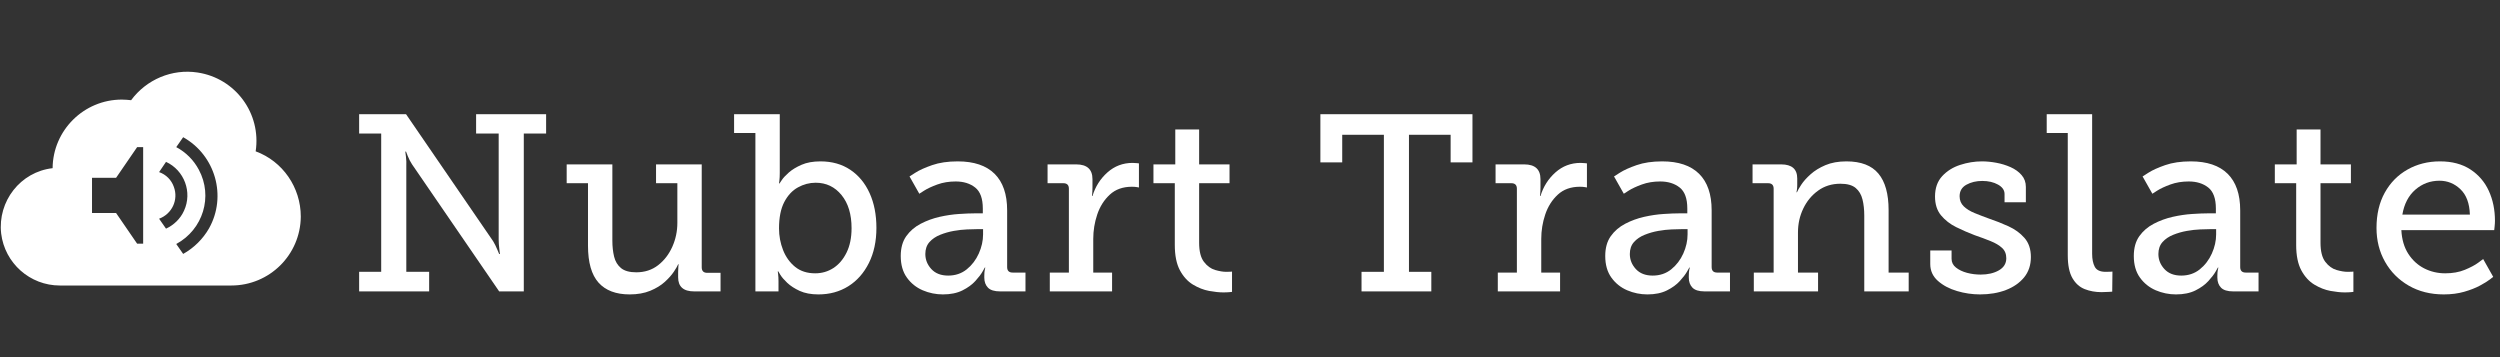 <svg xmlns="http://www.w3.org/2000/svg" xmlns:xlink="http://www.w3.org/1999/xlink" width="1400" zoomAndPan="magnify" viewBox="0 0 1050 150" height="200" preserveAspectRatio="xMidYMid meet" version="1.2"><rect x="0" y="0" width="1050" height="150" fill="#333333" stroke="none"/><defs><clipPath id="fc5bae8b8a"><path d="M 0 30.078 L 126.75 30.078 L 126.75 120 L 0 120 Z M 0 30.078 "/></clipPath><clipPath id="54193104a8"><rect x="0" width="905" y="0" height="127"/></clipPath></defs><g id="174f3cfea6"><g clip-rule="nonzero" clip-path="url(#fc5bae8b8a)"><path style=" stroke:none;fill-rule:nonzero;fill:#ffffff;fill-opacity:1;" d="M 107.379 63.562 C 109.781 47.641 98.914 32.859 82.992 30.457 C 72.254 28.816 61.512 33.363 55.07 42.082 C 53.805 41.957 52.543 41.828 51.152 41.828 C 35.234 41.828 22.219 54.719 22.094 70.637 C 8.574 72.156 -1.031 84.535 0.484 98.055 C 2.004 110.566 12.617 119.914 25.125 119.914 L 97.145 119.914 C 113.191 119.914 126.207 107.027 126.332 90.98 C 126.332 78.727 118.75 67.73 107.379 63.562 Z M 60.125 102.352 L 57.598 102.352 L 48.754 89.465 L 38.645 89.465 L 38.645 74.68 L 48.754 74.68 L 57.598 61.793 L 60.125 61.793 Z M 66.82 91.863 C 72.254 89.844 75.035 83.906 73.012 78.473 C 72 75.566 69.727 73.293 66.82 72.281 L 69.727 67.984 C 77.434 71.523 80.844 80.746 77.309 88.453 C 75.793 91.863 73.012 94.52 69.727 96.035 Z M 76.93 106.648 L 74.023 102.48 C 85.27 96.414 89.562 82.516 83.5 71.27 C 81.352 67.227 78.066 63.941 74.023 61.793 L 76.93 57.625 C 90.449 65.203 95.375 82.391 87.793 95.91 C 85.27 100.332 81.477 104.121 76.93 106.648 Z M 76.93 106.648 "/></g><g transform="matrix(1,0,0,1,145,23)"><g clip-path="url(#54193104a8)"><g style="fill:#ffffff;fill-opacity:1;"><g transform="translate(0.243, 99.387)"><path style="stroke:none" d="M 5.594 0 L 5.594 -8.219 L 14.859 -8.219 L 14.859 -66.312 L 5.594 -66.312 L 5.594 -74.422 L 25.297 -74.422 L 61.875 -21.078 C 62.508 -20.023 63.086 -18.863 63.609 -17.594 C 64.141 -16.332 64.406 -15.703 64.406 -15.703 L 64.734 -15.703 C 64.734 -15.703 64.645 -16.422 64.469 -17.859 C 64.289 -19.305 64.203 -20.594 64.203 -21.719 L 64.203 -66.312 L 54.719 -66.312 L 54.719 -74.422 L 84.125 -74.422 L 84.125 -66.312 L 74.75 -66.312 L 74.75 0 L 64.406 0 L 27.828 -53.344 C 27.129 -54.395 26.531 -55.551 26.031 -56.812 C 25.539 -58.082 25.297 -58.719 25.297 -58.719 L 24.984 -58.719 C 24.984 -58.719 25.07 -58.016 25.25 -56.609 C 25.426 -55.203 25.477 -53.898 25.406 -52.703 L 25.406 -8.219 L 35 -8.219 L 35 0 Z M 5.594 0 "/></g></g><g style="fill:#ffffff;fill-opacity:1;"><g transform="translate(90.896, 99.387)"><path style="stroke:none" d="M 11.062 -19.188 L 11.062 -45.438 L 2.109 -45.438 L 2.109 -53.344 L 21.297 -53.344 L 21.297 -21.297 C 21.297 -18.836 21.539 -16.602 22.031 -14.594 C 22.52 -12.594 23.484 -10.992 24.922 -9.797 C 26.367 -8.609 28.5 -8.016 31.312 -8.016 C 34.895 -8.016 37.969 -9.016 40.531 -11.016 C 43.094 -13.016 45.078 -15.598 46.484 -18.766 C 47.891 -21.93 48.594 -25.27 48.594 -28.781 L 48.594 -45.438 L 39.641 -45.438 L 39.641 -53.344 L 58.828 -53.344 L 58.828 -10.125 C 58.828 -8.57 59.598 -7.797 61.141 -7.797 L 66.734 -7.797 L 66.734 0 L 55.656 0 C 51.164 0 48.922 -1.969 48.922 -5.906 L 48.922 -8.219 C 48.922 -9.133 48.953 -9.891 49.016 -10.484 C 49.086 -11.086 49.125 -11.391 49.125 -11.391 L 48.922 -11.391 C 48.641 -10.68 48.039 -9.641 47.125 -8.266 C 46.207 -6.898 44.941 -5.477 43.328 -4 C 41.711 -2.531 39.676 -1.285 37.219 -0.266 C 34.758 0.754 31.875 1.266 28.562 1.266 C 22.801 1.266 18.441 -0.383 15.484 -3.688 C 12.535 -6.988 11.062 -12.156 11.062 -19.188 Z M 11.062 -19.188 "/></g></g><g style="fill:#ffffff;fill-opacity:1;"><g transform="translate(163.314, 99.387)"><path style="stroke:none" d="M 8.953 0 L 8.953 -66.516 L 0 -66.516 L 0 -74.422 L 19.188 -74.422 L 19.188 -49.766 C 19.188 -48.492 19.133 -47.438 19.031 -46.594 C 18.926 -45.75 18.875 -45.328 18.875 -45.328 L 19.078 -45.328 C 19.078 -45.328 19.395 -45.801 20.031 -46.75 C 20.664 -47.695 21.664 -48.77 23.031 -49.969 C 24.406 -51.164 26.18 -52.238 28.359 -53.188 C 30.535 -54.133 33.172 -54.609 36.266 -54.609 C 41.117 -54.609 45.301 -53.43 48.812 -51.078 C 52.32 -48.723 55.023 -45.453 56.922 -41.266 C 58.828 -37.086 59.781 -32.223 59.781 -26.672 C 59.781 -21.047 58.723 -16.125 56.609 -11.906 C 54.504 -7.695 51.625 -4.445 47.969 -2.156 C 44.312 0.125 40.129 1.266 35.422 1.266 C 32.328 1.266 29.707 0.773 27.562 -0.203 C 25.426 -1.191 23.688 -2.316 22.344 -3.578 C 21.008 -4.848 20.039 -5.973 19.438 -6.953 C 18.844 -7.941 18.547 -8.438 18.547 -8.438 L 18.344 -8.438 C 18.344 -8.438 18.395 -8.031 18.5 -7.219 C 18.602 -6.414 18.656 -5.414 18.656 -4.219 L 18.656 0 Z M 18.875 -26.453 C 18.875 -23.297 19.438 -20.273 20.562 -17.391 C 21.688 -14.516 23.367 -12.16 25.609 -10.328 C 27.859 -8.504 30.672 -7.594 34.047 -7.594 C 36.859 -7.594 39.406 -8.328 41.688 -9.797 C 43.977 -11.273 45.828 -13.438 47.234 -16.281 C 48.641 -19.133 49.344 -22.562 49.344 -26.562 C 49.344 -32.395 47.938 -37.031 45.125 -40.469 C 42.312 -43.914 38.691 -45.641 34.266 -45.641 C 31.66 -45.641 29.18 -44.988 26.828 -43.688 C 24.473 -42.395 22.555 -40.344 21.078 -37.531 C 19.609 -34.719 18.875 -31.023 18.875 -26.453 Z M 18.875 -26.453 "/></g></g><g style="fill:#ffffff;fill-opacity:1;"><g transform="translate(229.828, 99.387)"><path style="stroke:none" d="M 3.484 -14.859 C 3.484 -18.234 4.254 -21.008 5.797 -23.188 C 7.348 -25.363 9.367 -27.102 11.859 -28.406 C 14.359 -29.707 17.008 -30.676 19.812 -31.312 C 22.625 -31.945 25.348 -32.348 27.984 -32.516 C 30.617 -32.691 32.816 -32.781 34.578 -32.781 L 37.953 -32.781 L 37.953 -34.797 C 37.953 -39.004 36.879 -41.953 34.734 -43.641 C 32.586 -45.328 29.863 -46.172 26.562 -46.172 C 23.75 -46.172 21.18 -45.75 18.859 -44.906 C 16.547 -44.062 14.703 -43.203 13.328 -42.328 C 11.961 -41.453 11.281 -41.016 11.281 -41.016 L 7.172 -48.281 C 7.172 -48.281 7.992 -48.805 9.641 -49.859 C 11.297 -50.922 13.633 -51.977 16.656 -53.031 C 19.676 -54.082 23.258 -54.609 27.406 -54.609 C 34.227 -54.609 39.395 -52.867 42.906 -49.391 C 46.414 -45.91 48.172 -40.797 48.172 -34.047 L 48.172 -10.219 C 48.172 -8.676 48.945 -7.906 50.5 -7.906 L 55.875 -7.906 L 55.875 0 L 45.219 0 C 42.832 0 41.129 -0.523 40.109 -1.578 C 39.086 -2.629 38.578 -4.035 38.578 -5.797 L 38.578 -6.531 C 38.578 -7.594 38.645 -8.438 38.781 -9.062 C 38.926 -9.695 39 -10.016 39 -10.016 L 38.797 -10.016 C 38.797 -10.016 38.477 -9.453 37.844 -8.328 C 37.207 -7.203 36.203 -5.883 34.828 -4.375 C 33.461 -2.863 31.656 -1.547 29.406 -0.422 C 27.164 0.703 24.426 1.266 21.188 1.266 C 18.238 1.266 15.41 0.688 12.703 -0.469 C 9.992 -1.633 7.781 -3.41 6.062 -5.797 C 4.344 -8.18 3.484 -11.203 3.484 -14.859 Z M 13.812 -15.703 C 13.812 -13.316 14.656 -11.207 16.344 -9.375 C 18.031 -7.551 20.383 -6.641 23.406 -6.641 C 26.426 -6.641 29.023 -7.516 31.203 -9.266 C 33.379 -11.023 35.066 -13.238 36.266 -15.906 C 37.461 -18.582 38.062 -21.258 38.062 -23.938 L 38.062 -26.141 L 35.422 -26.141 C 34.441 -26.141 33.086 -26.102 31.359 -26.031 C 29.641 -25.969 27.773 -25.758 25.766 -25.406 C 23.766 -25.051 21.852 -24.504 20.031 -23.766 C 18.207 -23.035 16.711 -22.02 15.547 -20.719 C 14.391 -19.414 13.812 -17.742 13.812 -15.703 Z M 13.812 -15.703 "/></g></g><g style="fill:#ffffff;fill-opacity:1;"><g transform="translate(290.65, 99.387)"><path style="stroke:none" d="M 5.266 0 L 5.266 -7.906 L 13.281 -7.906 L 13.281 -43.125 C 13.281 -44.664 12.508 -45.438 10.969 -45.438 L 4.328 -45.438 L 4.328 -53.344 L 16.344 -53.344 C 20.906 -53.344 23.188 -51.27 23.188 -47.125 L 23.188 -43.75 C 23.188 -42.695 23.148 -41.816 23.078 -41.109 C 23.016 -40.41 22.984 -40.062 22.984 -40.062 L 23.188 -40.062 C 24.383 -44 26.477 -47.301 29.469 -49.969 C 32.457 -52.633 35.988 -53.969 40.062 -53.969 C 40.758 -53.969 41.375 -53.93 41.906 -53.859 C 42.438 -53.797 42.703 -53.766 42.703 -53.766 L 42.703 -43.641 C 42.703 -43.641 42.422 -43.691 41.859 -43.797 C 41.297 -43.898 40.594 -43.953 39.75 -43.953 C 35.945 -43.953 32.848 -42.844 30.453 -40.625 C 28.066 -38.414 26.312 -35.641 25.188 -32.297 C 24.07 -28.961 23.516 -25.539 23.516 -22.031 L 23.516 -7.906 L 31.422 -7.906 L 31.422 0 Z M 5.266 0 "/></g></g><g style="fill:#ffffff;fill-opacity:1;"><g transform="translate(337.558, 99.387)"><path style="stroke:none" d="M 10.859 -19.5 L 10.859 -45.438 L 1.891 -45.438 L 1.891 -53.344 L 11.062 -53.344 L 11.062 -68 L 21.078 -68 L 21.078 -53.344 L 33.844 -53.344 L 33.844 -45.438 L 21.078 -45.438 L 21.078 -20.453 C 21.078 -16.867 21.742 -14.195 23.078 -12.438 C 24.422 -10.676 25.988 -9.531 27.781 -9 C 29.57 -8.477 31.133 -8.219 32.469 -8.219 C 33.238 -8.219 33.832 -8.234 34.25 -8.266 C 34.676 -8.305 34.891 -8.328 34.891 -8.328 L 34.891 0.203 C 34.891 0.203 34.555 0.238 33.891 0.312 C 33.223 0.383 32.328 0.422 31.203 0.422 C 29.516 0.422 27.531 0.211 25.25 -0.203 C 22.969 -0.629 20.719 -1.508 18.5 -2.844 C 16.289 -4.176 14.461 -6.176 13.016 -8.844 C 11.578 -11.52 10.859 -15.07 10.859 -19.5 Z M 10.859 -19.5 "/></g></g><g style="fill:#ffffff;fill-opacity:1;"><g transform="translate(377.826, 99.387)"><path style="stroke:none" d=""/></g></g><g style="fill:#ffffff;fill-opacity:1;"><g transform="translate(406.498, 99.387)"><path style="stroke:none" d="M 20.344 0 L 20.344 -8.219 L 29.734 -8.219 L 29.734 -65.781 L 12.234 -65.781 L 12.234 -54.188 L 3.062 -54.188 L 3.062 -74.422 L 66.938 -74.422 L 66.938 -54.188 L 57.766 -54.188 L 57.766 -65.781 L 40.266 -65.781 L 40.266 -8.219 L 49.656 -8.219 L 49.656 0 Z M 20.344 0 "/></g></g><g style="fill:#ffffff;fill-opacity:1;"><g transform="translate(478.81, 99.387)"><path style="stroke:none" d="M 5.266 0 L 5.266 -7.906 L 13.281 -7.906 L 13.281 -43.125 C 13.281 -44.664 12.508 -45.438 10.969 -45.438 L 4.328 -45.438 L 4.328 -53.344 L 16.344 -53.344 C 20.906 -53.344 23.188 -51.27 23.188 -47.125 L 23.188 -43.75 C 23.188 -42.695 23.148 -41.816 23.078 -41.109 C 23.016 -40.41 22.984 -40.062 22.984 -40.062 L 23.188 -40.062 C 24.383 -44 26.477 -47.301 29.469 -49.969 C 32.457 -52.633 35.988 -53.969 40.062 -53.969 C 40.758 -53.969 41.375 -53.93 41.906 -53.859 C 42.438 -53.797 42.703 -53.766 42.703 -53.766 L 42.703 -43.641 C 42.703 -43.641 42.422 -43.691 41.859 -43.797 C 41.297 -43.898 40.594 -43.953 39.75 -43.953 C 35.945 -43.953 32.848 -42.844 30.453 -40.625 C 28.066 -38.414 26.312 -35.641 25.188 -32.297 C 24.07 -28.961 23.516 -25.539 23.516 -22.031 L 23.516 -7.906 L 31.422 -7.906 L 31.422 0 Z M 5.266 0 "/></g></g><g style="fill:#ffffff;fill-opacity:1;"><g transform="translate(525.718, 99.387)"><path style="stroke:none" d="M 3.484 -14.859 C 3.484 -18.234 4.254 -21.008 5.797 -23.188 C 7.348 -25.363 9.367 -27.102 11.859 -28.406 C 14.359 -29.707 17.008 -30.676 19.812 -31.312 C 22.625 -31.945 25.348 -32.348 27.984 -32.516 C 30.617 -32.691 32.816 -32.781 34.578 -32.781 L 37.953 -32.781 L 37.953 -34.797 C 37.953 -39.004 36.879 -41.953 34.734 -43.641 C 32.586 -45.328 29.863 -46.172 26.562 -46.172 C 23.75 -46.172 21.18 -45.75 18.859 -44.906 C 16.547 -44.062 14.703 -43.203 13.328 -42.328 C 11.961 -41.453 11.281 -41.016 11.281 -41.016 L 7.172 -48.281 C 7.172 -48.281 7.992 -48.805 9.641 -49.859 C 11.297 -50.922 13.633 -51.977 16.656 -53.031 C 19.676 -54.082 23.258 -54.609 27.406 -54.609 C 34.227 -54.609 39.395 -52.867 42.906 -49.391 C 46.414 -45.91 48.172 -40.797 48.172 -34.047 L 48.172 -10.219 C 48.172 -8.676 48.945 -7.906 50.5 -7.906 L 55.875 -7.906 L 55.875 0 L 45.219 0 C 42.832 0 41.129 -0.523 40.109 -1.578 C 39.086 -2.629 38.578 -4.035 38.578 -5.797 L 38.578 -6.531 C 38.578 -7.594 38.645 -8.438 38.781 -9.062 C 38.926 -9.695 39 -10.016 39 -10.016 L 38.797 -10.016 C 38.797 -10.016 38.477 -9.453 37.844 -8.328 C 37.207 -7.203 36.203 -5.883 34.828 -4.375 C 33.461 -2.863 31.656 -1.547 29.406 -0.422 C 27.164 0.703 24.426 1.266 21.188 1.266 C 18.238 1.266 15.41 0.688 12.703 -0.469 C 9.992 -1.633 7.781 -3.41 6.062 -5.797 C 4.344 -8.18 3.484 -11.203 3.484 -14.859 Z M 13.812 -15.703 C 13.812 -13.316 14.656 -11.207 16.344 -9.375 C 18.031 -7.551 20.383 -6.641 23.406 -6.641 C 26.426 -6.641 29.023 -7.516 31.203 -9.266 C 33.379 -11.023 35.066 -13.238 36.266 -15.906 C 37.461 -18.582 38.062 -21.258 38.062 -23.938 L 38.062 -26.141 L 35.422 -26.141 C 34.441 -26.141 33.086 -26.102 31.359 -26.031 C 29.641 -25.969 27.773 -25.758 25.766 -25.406 C 23.766 -25.051 21.852 -24.504 20.031 -23.766 C 18.207 -23.035 16.711 -22.02 15.547 -20.719 C 14.391 -19.414 13.812 -17.742 13.812 -15.703 Z M 13.812 -15.703 "/></g></g><g style="fill:#ffffff;fill-opacity:1;"><g transform="translate(586.54, 99.387)"><path style="stroke:none" d="M 5.062 0 L 5.062 -7.906 L 13.391 -7.906 L 13.391 -43.125 C 13.391 -44.664 12.613 -45.438 11.062 -45.438 L 4.531 -45.438 L 4.531 -53.344 L 16.547 -53.344 C 21.047 -53.344 23.297 -51.375 23.297 -47.438 L 23.297 -44.703 C 23.297 -43.859 23.242 -43.133 23.141 -42.531 C 23.035 -41.938 22.984 -41.641 22.984 -41.641 L 23.188 -41.641 C 23.469 -42.348 24.066 -43.398 24.984 -44.797 C 25.898 -46.203 27.203 -47.66 28.891 -49.172 C 30.578 -50.691 32.664 -51.977 35.156 -53.031 C 37.656 -54.082 40.586 -54.609 43.953 -54.609 C 50.066 -54.609 54.547 -52.898 57.391 -49.484 C 60.242 -46.078 61.672 -40.969 61.672 -34.156 L 61.672 -7.906 L 70.109 -7.906 L 70.109 0 L 51.453 0 L 51.453 -31.844 C 51.453 -34.363 51.203 -36.625 50.703 -38.625 C 50.211 -40.633 49.266 -42.234 47.859 -43.422 C 46.453 -44.617 44.312 -45.219 41.438 -45.219 C 37.844 -45.219 34.711 -44.25 32.047 -42.312 C 29.379 -40.383 27.305 -37.875 25.828 -34.781 C 24.348 -31.695 23.609 -28.363 23.609 -24.781 L 23.609 -7.906 L 32.047 -7.906 L 32.047 0 Z M 5.062 0 "/></g></g><g style="fill:#ffffff;fill-opacity:1;"><g transform="translate(661.487, 99.387)"><path style="stroke:none" d="M 4.219 -11.484 L 4.219 -17.188 L 13.172 -17.188 L 13.172 -13.703 C 13.172 -12.223 13.785 -10.992 15.016 -10.016 C 16.254 -9.035 17.801 -8.297 19.656 -7.797 C 21.52 -7.305 23.438 -7.062 25.406 -7.062 C 28.426 -7.062 30.973 -7.656 33.047 -8.844 C 35.117 -10.039 36.156 -11.734 36.156 -13.922 C 36.156 -15.742 35.555 -17.195 34.359 -18.281 C 33.172 -19.375 31.57 -20.32 29.562 -21.125 C 27.562 -21.938 25.332 -22.766 22.875 -23.609 C 20.27 -24.598 17.688 -25.723 15.125 -26.984 C 12.562 -28.254 10.438 -29.906 8.75 -31.938 C 7.062 -33.977 6.219 -36.613 6.219 -39.844 C 6.219 -43.363 7.219 -46.211 9.219 -48.391 C 11.227 -50.566 13.742 -52.145 16.766 -53.125 C 19.785 -54.113 22.844 -54.609 25.938 -54.609 C 27.832 -54.609 29.832 -54.414 31.938 -54.031 C 34.051 -53.645 36.055 -53.031 37.953 -52.188 C 39.848 -51.344 41.391 -50.234 42.578 -48.859 C 43.773 -47.492 44.375 -45.828 44.375 -43.859 L 44.375 -37.422 L 35.422 -37.422 L 35.422 -40.906 C 35.422 -42.52 34.504 -43.836 32.672 -44.859 C 30.848 -45.879 28.641 -46.391 26.047 -46.391 C 23.516 -46.391 21.297 -45.859 19.391 -44.797 C 17.492 -43.742 16.547 -42.129 16.547 -39.953 C 16.547 -38.266 17.125 -36.859 18.281 -35.734 C 19.445 -34.609 20.977 -33.66 22.875 -32.891 C 24.77 -32.117 26.773 -31.348 28.891 -30.578 C 31.629 -29.66 34.348 -28.586 37.047 -27.359 C 39.754 -26.129 42.004 -24.492 43.797 -22.453 C 45.586 -20.41 46.484 -17.738 46.484 -14.438 C 46.484 -11.062 45.535 -8.211 43.641 -5.891 C 41.742 -3.578 39.195 -1.805 36 -0.578 C 32.801 0.648 29.164 1.266 25.094 1.266 C 21.852 1.266 18.633 0.789 15.438 -0.156 C 12.238 -1.102 9.566 -2.523 7.422 -4.422 C 5.285 -6.328 4.219 -8.68 4.219 -11.484 Z M 4.219 -11.484 "/></g></g><g style="fill:#ffffff;fill-opacity:1;"><g transform="translate(714.509, 99.387)"><path style="stroke:none" d="M 8.953 -15.188 L 8.953 -66.516 L 0.109 -66.516 L 0.109 -74.422 L 19.188 -74.422 L 19.188 -15.812 C 19.188 -13.562 19.555 -11.734 20.297 -10.328 C 21.035 -8.922 22.562 -8.219 24.875 -8.219 C 25.719 -8.219 26.398 -8.234 26.922 -8.266 C 27.453 -8.305 27.719 -8.328 27.719 -8.328 L 27.625 0.109 C 27.625 0.109 27.164 0.141 26.25 0.203 C 25.332 0.273 24.281 0.312 23.094 0.312 C 20.562 0.312 18.223 -0.109 16.078 -0.953 C 13.93 -1.797 12.207 -3.336 10.906 -5.578 C 9.602 -7.828 8.953 -11.031 8.953 -15.188 Z M 8.953 -15.188 "/></g></g><g style="fill:#ffffff;fill-opacity:1;"><g transform="translate(747.714, 99.387)"><path style="stroke:none" d="M 3.484 -14.859 C 3.484 -18.234 4.254 -21.008 5.797 -23.188 C 7.348 -25.363 9.367 -27.102 11.859 -28.406 C 14.359 -29.707 17.008 -30.676 19.812 -31.312 C 22.625 -31.945 25.348 -32.348 27.984 -32.516 C 30.617 -32.691 32.816 -32.781 34.578 -32.781 L 37.953 -32.781 L 37.953 -34.797 C 37.953 -39.004 36.879 -41.953 34.734 -43.641 C 32.586 -45.328 29.863 -46.172 26.562 -46.172 C 23.75 -46.172 21.18 -45.75 18.859 -44.906 C 16.547 -44.062 14.703 -43.203 13.328 -42.328 C 11.961 -41.453 11.281 -41.016 11.281 -41.016 L 7.172 -48.281 C 7.172 -48.281 7.992 -48.805 9.641 -49.859 C 11.297 -50.922 13.633 -51.977 16.656 -53.031 C 19.676 -54.082 23.258 -54.609 27.406 -54.609 C 34.227 -54.609 39.395 -52.867 42.906 -49.391 C 46.414 -45.91 48.172 -40.797 48.172 -34.047 L 48.172 -10.219 C 48.172 -8.676 48.945 -7.906 50.5 -7.906 L 55.875 -7.906 L 55.875 0 L 45.219 0 C 42.832 0 41.129 -0.523 40.109 -1.578 C 39.086 -2.629 38.578 -4.035 38.578 -5.797 L 38.578 -6.531 C 38.578 -7.594 38.645 -8.438 38.781 -9.062 C 38.926 -9.695 39 -10.016 39 -10.016 L 38.797 -10.016 C 38.797 -10.016 38.477 -9.453 37.844 -8.328 C 37.207 -7.203 36.203 -5.883 34.828 -4.375 C 33.461 -2.863 31.656 -1.547 29.406 -0.422 C 27.164 0.703 24.426 1.266 21.188 1.266 C 18.238 1.266 15.41 0.688 12.703 -0.469 C 9.992 -1.633 7.781 -3.41 6.062 -5.797 C 4.344 -8.18 3.484 -11.203 3.484 -14.859 Z M 13.812 -15.703 C 13.812 -13.316 14.656 -11.207 16.344 -9.375 C 18.031 -7.551 20.383 -6.641 23.406 -6.641 C 26.426 -6.641 29.023 -7.516 31.203 -9.266 C 33.379 -11.023 35.066 -13.238 36.266 -15.906 C 37.461 -18.582 38.062 -21.258 38.062 -23.938 L 38.062 -26.141 L 35.422 -26.141 C 34.441 -26.141 33.086 -26.102 31.359 -26.031 C 29.641 -25.969 27.773 -25.758 25.766 -25.406 C 23.766 -25.051 21.852 -24.504 20.031 -23.766 C 18.207 -23.035 16.711 -22.02 15.547 -20.719 C 14.391 -19.414 13.812 -17.742 13.812 -15.703 Z M 13.812 -15.703 "/></g></g><g style="fill:#ffffff;fill-opacity:1;"><g transform="translate(808.536, 99.387)"><path style="stroke:none" d="M 10.859 -19.5 L 10.859 -45.438 L 1.891 -45.438 L 1.891 -53.344 L 11.062 -53.344 L 11.062 -68 L 21.078 -68 L 21.078 -53.344 L 33.844 -53.344 L 33.844 -45.438 L 21.078 -45.438 L 21.078 -20.453 C 21.078 -16.867 21.742 -14.195 23.078 -12.438 C 24.422 -10.676 25.988 -9.531 27.781 -9 C 29.57 -8.477 31.133 -8.219 32.469 -8.219 C 33.238 -8.219 33.832 -8.234 34.25 -8.266 C 34.676 -8.305 34.891 -8.328 34.891 -8.328 L 34.891 0.203 C 34.891 0.203 34.555 0.238 33.891 0.312 C 33.223 0.383 32.328 0.422 31.203 0.422 C 29.516 0.422 27.531 0.211 25.25 -0.203 C 22.969 -0.629 20.719 -1.508 18.5 -2.844 C 16.289 -4.176 14.461 -6.176 13.016 -8.844 C 11.578 -11.52 10.859 -15.07 10.859 -19.5 Z M 10.859 -19.5 "/></g></g><g style="fill:#ffffff;fill-opacity:1;"><g transform="translate(848.804, 99.387)"><path style="stroke:none" d="M 4.328 -26.672 C 4.328 -32.359 5.484 -37.289 7.797 -41.469 C 10.117 -45.656 13.301 -48.891 17.344 -51.172 C 21.383 -53.461 25.938 -54.609 31 -54.609 C 36.051 -54.609 40.301 -53.484 43.75 -51.234 C 47.195 -48.984 49.781 -45.977 51.5 -42.219 C 53.219 -38.457 54.078 -34.258 54.078 -29.625 C 54.078 -28.914 54.023 -28.086 53.922 -27.141 C 53.816 -26.191 53.766 -25.719 53.766 -25.719 L 14.766 -25.719 C 14.973 -21.781 15.953 -18.457 17.703 -15.75 C 19.461 -13.051 21.695 -11.016 24.406 -9.641 C 27.113 -8.273 30.047 -7.594 33.203 -7.594 C 36.297 -7.594 39.035 -8.082 41.422 -9.062 C 43.816 -10.051 45.695 -11.051 47.062 -12.062 C 48.438 -13.082 49.125 -13.594 49.125 -13.594 L 53.344 -6.109 C 53.344 -6.109 52.867 -5.738 51.922 -5 C 50.973 -4.27 49.582 -3.41 47.75 -2.422 C 45.926 -1.441 43.727 -0.582 41.156 0.156 C 38.594 0.895 35.734 1.266 32.578 1.266 C 27.023 1.266 22.117 0.035 17.859 -2.422 C 13.609 -4.879 10.289 -8.219 7.906 -12.438 C 5.52 -16.656 4.328 -21.398 4.328 -26.672 Z M 15.188 -32.266 L 43.547 -32.266 C 43.398 -36.973 42.078 -40.52 39.578 -42.906 C 37.086 -45.289 34.156 -46.484 30.781 -46.484 C 26.914 -46.484 23.539 -45.234 20.656 -42.734 C 17.781 -40.242 15.957 -36.754 15.188 -32.266 Z M 15.188 -32.266 "/></g></g></g></g></g></svg>